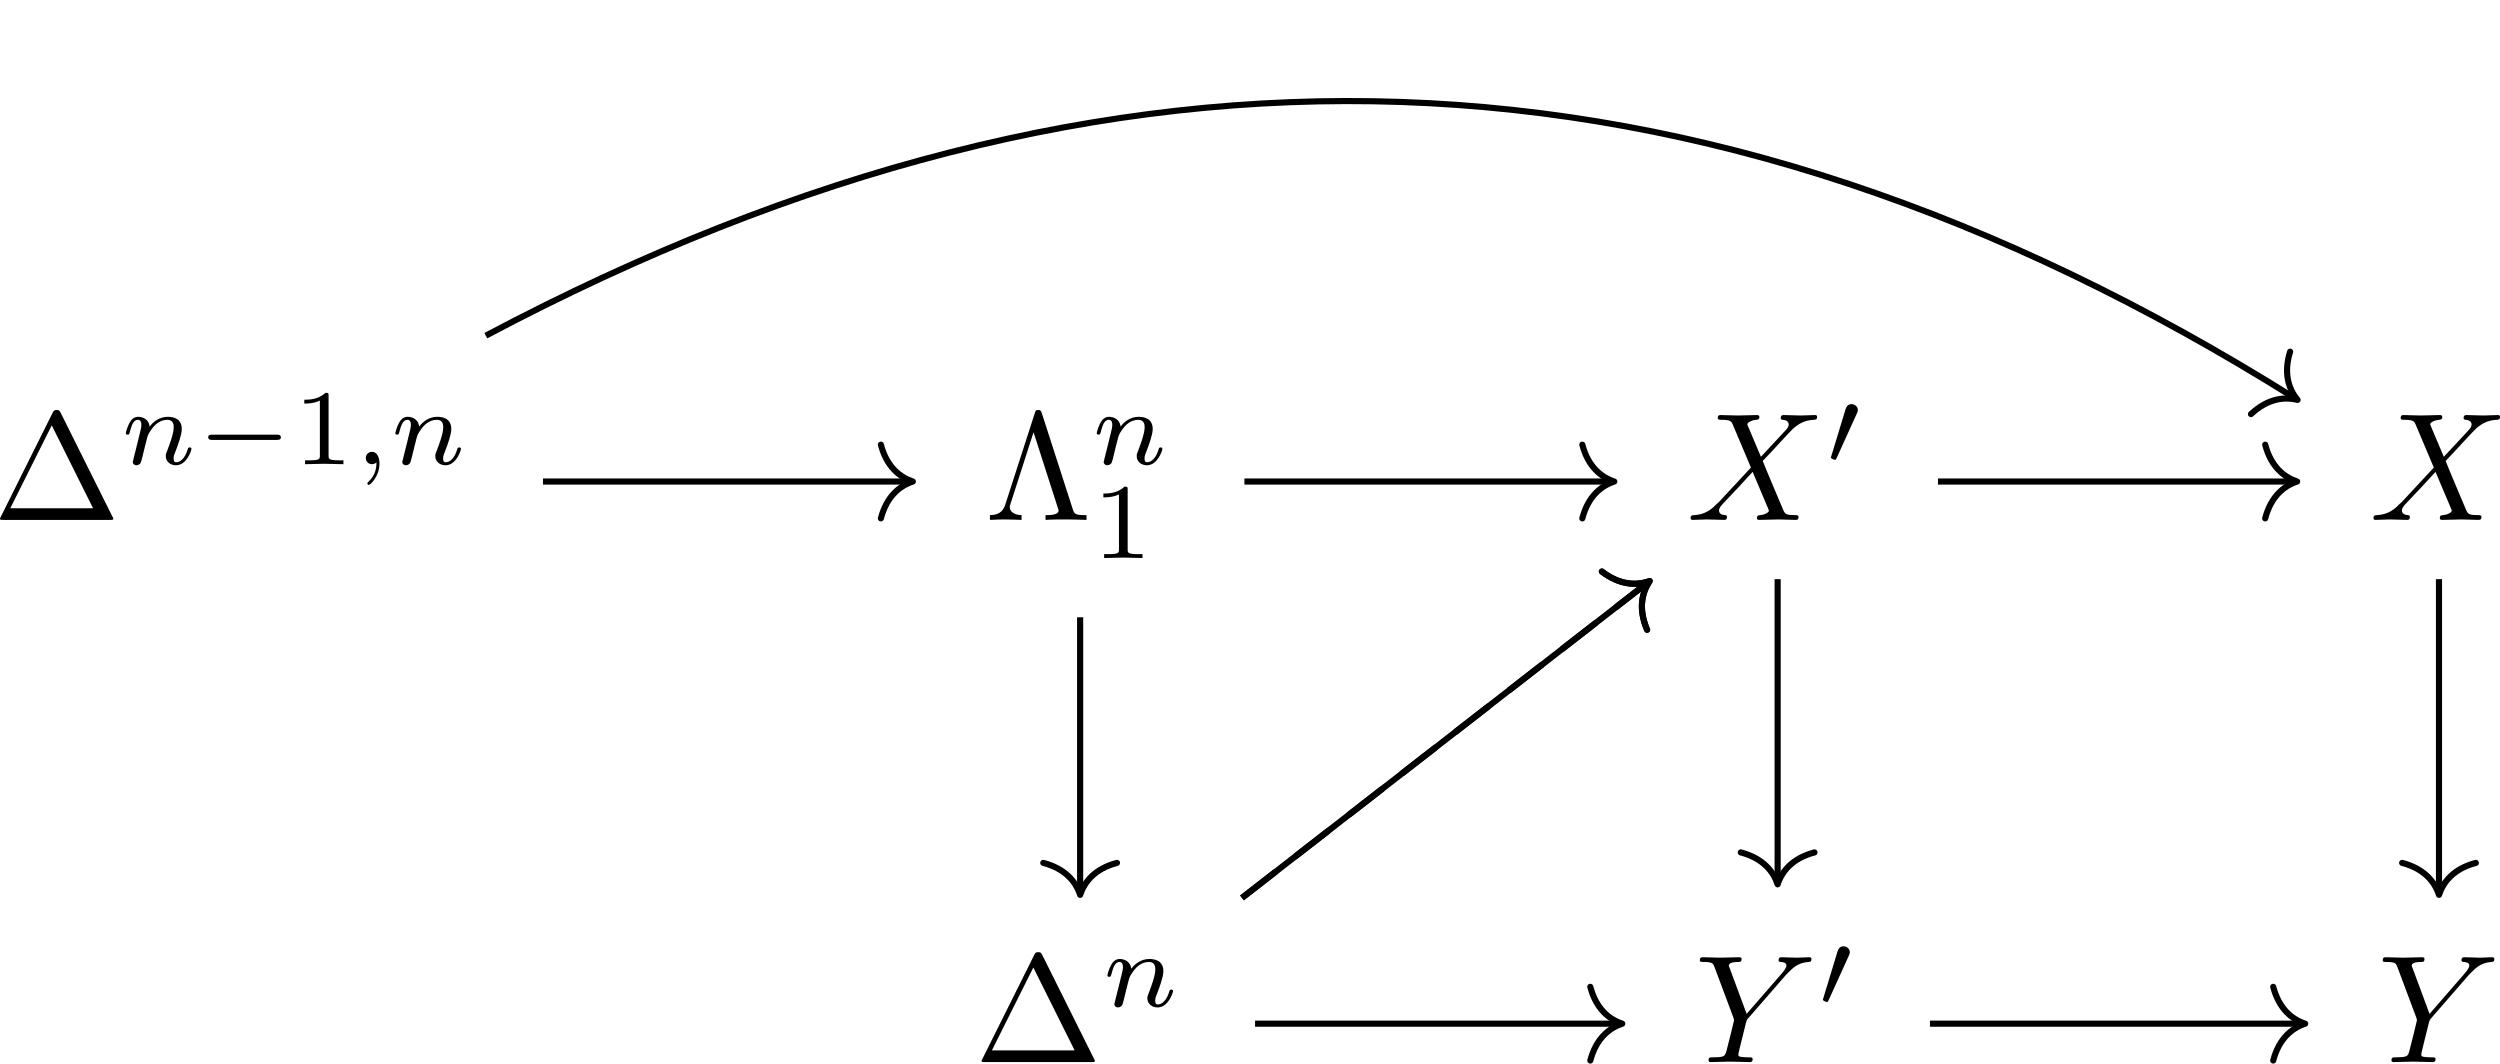 <?xml version='1.0' encoding='UTF-8'?>
<!-- This file was generated by dvisvgm 3.4.3 -->
<svg version='1.1' xmlns='http://www.w3.org/2000/svg' xmlns:xlink='http://www.w3.org/1999/xlink' width='243.336pt' height='103.524pt' viewBox='-14.671 11.074 243.336 103.524'>
<defs>
<path id='g1-88' d='M4.832-4.095L3.995-6.077C3.965-6.157 3.945-6.197 3.945-6.207C3.945-6.267 4.115-6.456 4.533-6.496C4.633-6.506 4.732-6.516 4.732-6.685C4.732-6.804 4.613-6.804 4.583-6.804C4.174-6.804 3.746-6.775 3.328-6.775C3.078-6.775 2.461-6.804 2.212-6.804C2.152-6.804 2.032-6.804 2.032-6.605C2.032-6.496 2.132-6.496 2.262-6.496C2.859-6.496 2.919-6.396 3.009-6.177L4.184-3.397L2.082-1.136L1.953-1.026C1.465-.498 .996-.339 .488-.309C.359-.299 .269-.299 .269-.11C.269-.1 .269 0 .399 0C.697 0 1.026-.03 1.335-.03C1.704-.03 2.092 0 2.451 0C2.511 0 2.63 0 2.63-.199C2.63-.299 2.531-.309 2.511-.309C2.421-.319 2.112-.339 2.112-.618C2.112-.777 2.262-.936 2.381-1.066L3.397-2.142L4.294-3.118L5.3-.737C5.34-.628 5.35-.618 5.35-.598C5.35-.518 5.161-.349 4.772-.309C4.663-.299 4.573-.289 4.573-.12C4.573 0 4.682 0 4.722 0C5.001 0 5.699-.03 5.978-.03C6.227-.03 6.834 0 7.083 0C7.153 0 7.273 0 7.273-.189C7.273-.309 7.173-.309 7.093-.309C6.426-.319 6.406-.349 6.237-.747C5.848-1.674 5.181-3.228 4.951-3.826C5.629-4.523 6.675-5.709 6.994-5.988C7.283-6.227 7.661-6.466 8.259-6.496C8.389-6.506 8.478-6.506 8.478-6.695C8.478-6.705 8.478-6.804 8.349-6.804C8.05-6.804 7.721-6.775 7.412-6.775C7.044-6.775 6.665-6.804 6.306-6.804C6.247-6.804 6.117-6.804 6.117-6.605C6.117-6.535 6.167-6.506 6.237-6.496C6.326-6.486 6.635-6.466 6.635-6.187C6.635-6.047 6.526-5.918 6.446-5.828L4.832-4.095Z'/>
<path id='g1-89' d='M5.948-5.669L6.087-5.808C6.386-6.107 6.715-6.446 7.392-6.496C7.502-6.506 7.592-6.506 7.592-6.685C7.592-6.765 7.542-6.804 7.462-6.804C7.203-6.804 6.914-6.775 6.645-6.775C6.316-6.775 5.968-6.804 5.649-6.804C5.589-6.804 5.46-6.804 5.46-6.615C5.46-6.506 5.559-6.496 5.609-6.496C5.679-6.496 5.968-6.476 5.968-6.267C5.968-6.097 5.738-5.838 5.699-5.788L3.387-3.128L2.291-6.087C2.232-6.227 2.232-6.247 2.232-6.257C2.232-6.496 2.72-6.496 2.819-6.496C2.959-6.496 3.059-6.496 3.059-6.695C3.059-6.804 2.939-6.804 2.909-6.804C2.63-6.804 1.933-6.775 1.654-6.775C1.405-6.775 .787-6.804 .538-6.804C.478-6.804 .349-6.804 .349-6.605C.349-6.496 .448-6.496 .578-6.496C1.176-6.496 1.215-6.406 1.305-6.157L2.531-2.879C2.54-2.849 2.57-2.74 2.57-2.71S2.172-1.076 2.122-.897C1.993-.349 1.983-.319 1.186-.309C.996-.309 .917-.309 .917-.11C.917 0 1.036 0 1.056 0C1.335 0 2.032-.03 2.311-.03S3.308 0 3.587 0C3.656 0 3.776 0 3.776-.199C3.776-.309 3.686-.309 3.497-.309C3.477-.309 3.288-.309 3.118-.329C2.909-.349 2.849-.369 2.849-.488C2.849-.558 2.939-.907 2.989-1.116L3.337-2.521C3.387-2.71 3.397-2.74 3.477-2.829L5.948-5.669Z'/>
<path id='g4-49' d='M2.336-4.435C2.336-4.624 2.322-4.631 2.127-4.631C1.681-4.191 1.046-4.184 .76-4.184V-3.933C.928-3.933 1.388-3.933 1.771-4.129V-.572C1.771-.342 1.771-.251 1.074-.251H.809V0C.934-.007 1.792-.028 2.05-.028C2.267-.028 3.145-.007 3.299 0V-.251H3.034C2.336-.251 2.336-.342 2.336-.572V-4.435Z'/>
<path id='g0-0' d='M5.189-1.576C5.3-1.576 5.467-1.576 5.467-1.743C5.467-1.918 5.307-1.918 5.189-1.918H1.032C.921-1.918 .753-1.918 .753-1.75C.753-1.576 .914-1.576 1.032-1.576H5.189Z'/>
<path id='g0-48' d='M2.022-3.292C2.078-3.41 2.085-3.466 2.085-3.515C2.085-3.731 1.89-3.898 1.674-3.898C1.409-3.898 1.325-3.682 1.29-3.571L.37-.551C.363-.537 .335-.446 .335-.439C.335-.356 .551-.286 .607-.286C.656-.286 .663-.3 .711-.404L2.022-3.292Z'/>
<path id='g2-59' d='M1.471-.112C1.471 .272 1.402 .718 .928 1.165C.9 1.193 .879 1.213 .879 1.248C.879 1.297 .934 1.346 .976 1.346C1.074 1.346 1.667 .788 1.667-.042C1.667-.474 1.499-.802 1.179-.802C.948-.802 .781-.621 .781-.404C.781-.181 .941 0 1.186 0C1.353 0 1.465-.112 1.471-.112Z'/>
<path id='g2-110' d='M.851-.439C.823-.349 .781-.174 .781-.153C.781 0 .907 .07 1.018 .07C1.144 .07 1.255-.021 1.29-.084S1.381-.37 1.416-.516C1.451-.649 1.527-.969 1.569-1.144C1.611-1.297 1.653-1.451 1.688-1.611C1.764-1.897 1.778-1.953 1.981-2.239C2.176-2.518 2.504-2.88 3.027-2.88C3.431-2.88 3.438-2.525 3.438-2.392C3.438-1.974 3.138-1.2 3.027-.907C2.95-.711 2.922-.649 2.922-.53C2.922-.16 3.229 .07 3.585 .07C4.282 .07 4.589-.893 4.589-.997C4.589-1.088 4.498-1.088 4.477-1.088C4.38-1.088 4.373-1.046 4.345-.969C4.184-.411 3.884-.126 3.605-.126C3.459-.126 3.431-.223 3.431-.37C3.431-.53 3.466-.621 3.592-.934C3.675-1.151 3.961-1.89 3.961-2.28C3.961-2.957 3.424-3.075 3.055-3.075C2.476-3.075 2.085-2.72 1.876-2.441C1.827-2.922 1.416-3.075 1.13-3.075C.83-3.075 .669-2.859 .579-2.699C.425-2.441 .328-2.043 .328-2.008C.328-1.918 .425-1.918 .446-1.918C.544-1.918 .551-1.939 .6-2.127C.704-2.538 .837-2.88 1.109-2.88C1.29-2.88 1.339-2.727 1.339-2.538C1.339-2.406 1.276-2.148 1.227-1.96S1.109-1.485 1.074-1.332L.851-.439Z'/>
<path id='g3-1' d='M4.403-6.954C4.334-7.083 4.314-7.133 4.144-7.133S3.955-7.083 3.885-6.954L.518-.199C.468-.11 .468-.09 .468-.08C.468 0 .528 0 .687 0H7.601C7.761 0 7.821 0 7.821-.08C7.821-.09 7.821-.11 7.771-.199L4.403-6.954ZM3.826-6.137L6.506-.757H1.136L3.826-6.137Z'/>
<path id='g3-3' d='M3.686-6.924C3.626-7.113 3.567-7.133 3.457-7.133C3.298-7.133 3.278-7.093 3.228-6.924L1.315-.996C1.215-.697 1.016-.309 .319-.309V0C.648-.02 1.156-.03 1.245-.03C1.534-.03 2.062-.01 2.371 0V-.309C1.833-.319 1.604-.588 1.604-.827C1.604-.877 1.604-.907 1.654-1.046L3.148-5.689L4.722-.787C4.772-.648 4.772-.628 4.772-.608C4.772-.309 4.184-.309 3.925-.309V0C4.274-.03 4.981-.03 5.36-.03C5.748-.03 6.197-.01 6.585 0V-.309C5.828-.309 5.798-.369 5.679-.737L3.686-6.924Z'/>
</defs>
<g id='page1' transform='matrix(1.5 0 0 1.5 0 0)'>
<g transform='matrix(1 0 0 1 -101.521 21.646)'>
<use x='91.272' y='19.473' xlink:href='#g3-1'/>
<use x='99.575' y='15.858' xlink:href='#g2-110'/>
<use x='104.499' y='15.858' xlink:href='#g0-0'/>
<use x='110.726' y='15.858' xlink:href='#g4-49'/>
<use x='114.697' y='15.858' xlink:href='#g2-59'/>
<use x='117.064' y='15.858' xlink:href='#g2-110'/>
</g>
<g transform='matrix(1 0 0 1 -92.085 21.646)'>
<use x='146.223' y='19.473' xlink:href='#g3-3'/>
<use x='153.142' y='15.858' xlink:href='#g2-110'/>
<use x='153.142' y='21.946' xlink:href='#g4-49'/>
</g>
<g transform='matrix(1 0 0 1 -91.829 21.646)'>
<use x='191.482' y='19.473' xlink:href='#g1-88'/>
<use x='200.518' y='15.858' xlink:href='#g0-48'/>
</g>
<g transform='matrix(1 0 0 1 -90.432 21.646)'>
<use x='234.397' y='19.473' xlink:href='#g1-88'/>
</g>
<g transform='matrix(1 0 0 1 -92.777 21.646)'>
<use x='146.223' y='54.655' xlink:href='#g3-1'/>
<use x='154.526' y='51.039' xlink:href='#g2-110'/>
</g>
<g transform='matrix(1 0 0 1 -91.311 21.646)'>
<use x='191.482' y='54.655' xlink:href='#g1-89'/>
<use x='199.48' y='51.039' xlink:href='#g0-48'/>
</g>
<g transform='matrix(1 0 0 1 -89.913 21.646)'>
<use x='234.397' y='54.655' xlink:href='#g1-89'/>
</g>
<path d='M25.453 38.629H49.254' stroke='#000' fill='none' stroke-width='.398' stroke-miterlimit='10'/>
<path d='M47.379 36.238C47.758 37.672 48.602 38.348 49.453 38.629C48.602 38.906 47.758 39.586 47.379 41.02' stroke='#000' fill='none' stroke-width='.398' stroke-miterlimit='10' stroke-linecap='round' stroke-linejoin='round'/>
<path d='M21.742 29.164C62.469 7.582 100.426 8.957 139.141 33.223' stroke='#000' fill='none' stroke-width='.398' stroke-miterlimit='10'/>
<path d='M138.824 30.203C138.382 31.621 138.738 32.644 139.308 33.332C138.441 33.117 137.367 33.242 136.285 34.254' stroke='#000' fill='none' stroke-width='.398' stroke-miterlimit='10' stroke-linecap='round' stroke-linejoin='round'/>
<path d='M70.969 38.629H94.769' stroke='#000' fill='none' stroke-width='.398' stroke-miterlimit='10'/>
<path d='M92.895 36.238C93.273 37.672 94.117 38.348 94.969 38.629C94.117 38.906 93.273 39.586 92.895 41.02' stroke='#000' fill='none' stroke-width='.398' stroke-miterlimit='10' stroke-linecap='round' stroke-linejoin='round'/>
<path d='M60.309 47.438V65.25' stroke='#000' fill='none' stroke-width='.398' stroke-miterlimit='10'/>
<path d='M62.699 63.375C61.266 63.754 60.59 64.598 60.309 65.449C60.031 64.598 59.355 63.754 57.918 63.375' stroke='#000' fill='none' stroke-width='.398' stroke-miterlimit='10' stroke-linecap='round' stroke-linejoin='round'/>
<path d='M105.57 44.965V64.566' stroke='#000' fill='none' stroke-width='.398' stroke-miterlimit='10'/>
<path d='M107.961 62.695C106.527 63.074 105.848 63.918 105.57 64.766C105.289 63.918 104.613 63.074 103.18 62.695' stroke='#000' fill='none' stroke-width='.398' stroke-miterlimit='10' stroke-linecap='round' stroke-linejoin='round'/>
<path d='M115.973 38.629H139.082' stroke='#000' fill='none' stroke-width='.398' stroke-miterlimit='10'/>
<path d='M137.207 36.238C137.586 37.672 138.43 38.348 139.281 38.629C138.43 38.906 137.586 39.586 137.207 41.02' stroke='#000' fill='none' stroke-width='.398' stroke-miterlimit='10' stroke-linecap='round' stroke-linejoin='round'/>
<path d='M148.484 44.965V65.25' stroke='#000' fill='none' stroke-width='.398' stroke-miterlimit='10'/>
<path d='M150.875 63.375C149.442 63.754 148.766 64.598 148.485 65.449C148.207 64.598 147.528 63.754 146.094 63.375' stroke='#000' fill='none' stroke-width='.398' stroke-miterlimit='10' stroke-linecap='round' stroke-linejoin='round'/>
<path d='M71.66 73.809H95.289' stroke='#000' fill='none' stroke-width='.398' stroke-miterlimit='10'/>
<path d='M93.414 71.418C93.793 72.852 94.637 73.531 95.488 73.809C94.637 74.09 93.793 74.766 93.414 76.199' stroke='#000' fill='none' stroke-width='.398' stroke-miterlimit='10' stroke-linecap='round' stroke-linejoin='round'/>
<path d='M70.809 65.648L97.109 45.207' stroke='#000' fill='none' stroke-width='.398' stroke-miterlimit='10' stroke-dasharray='2.789 1.594'/>
<path d='M94.164 44.469C95.344 45.371 96.426 45.387 97.266 45.086C96.766 45.828 96.516 46.879 97.098 48.246' stroke='#000' fill='none' stroke-width='.398' stroke-miterlimit='10' stroke-linecap='round' stroke-linejoin='round'/>
<path d='M70.809 65.648L97.109 45.207' stroke='#000' fill='none' stroke-width='.398' stroke-miterlimit='10'/>
<path d='M94.164 44.469C95.344 45.371 96.426 45.387 97.266 45.086C96.766 45.828 96.516 46.879 97.098 48.246' stroke='#000' fill='none' stroke-width='.398' stroke-miterlimit='10' stroke-linecap='round' stroke-linejoin='round'/>
<path d='M115.453 73.809H139.602' stroke='#000' fill='none' stroke-width='.398' stroke-miterlimit='10'/>
<path d='M137.727 71.418C138.106 72.852 138.949 73.531 139.801 73.809C138.949 74.09 138.106 74.766 137.727 76.199' stroke='#000' fill='none' stroke-width='.398' stroke-miterlimit='10' stroke-linecap='round' stroke-linejoin='round'/>
</g>
</svg>